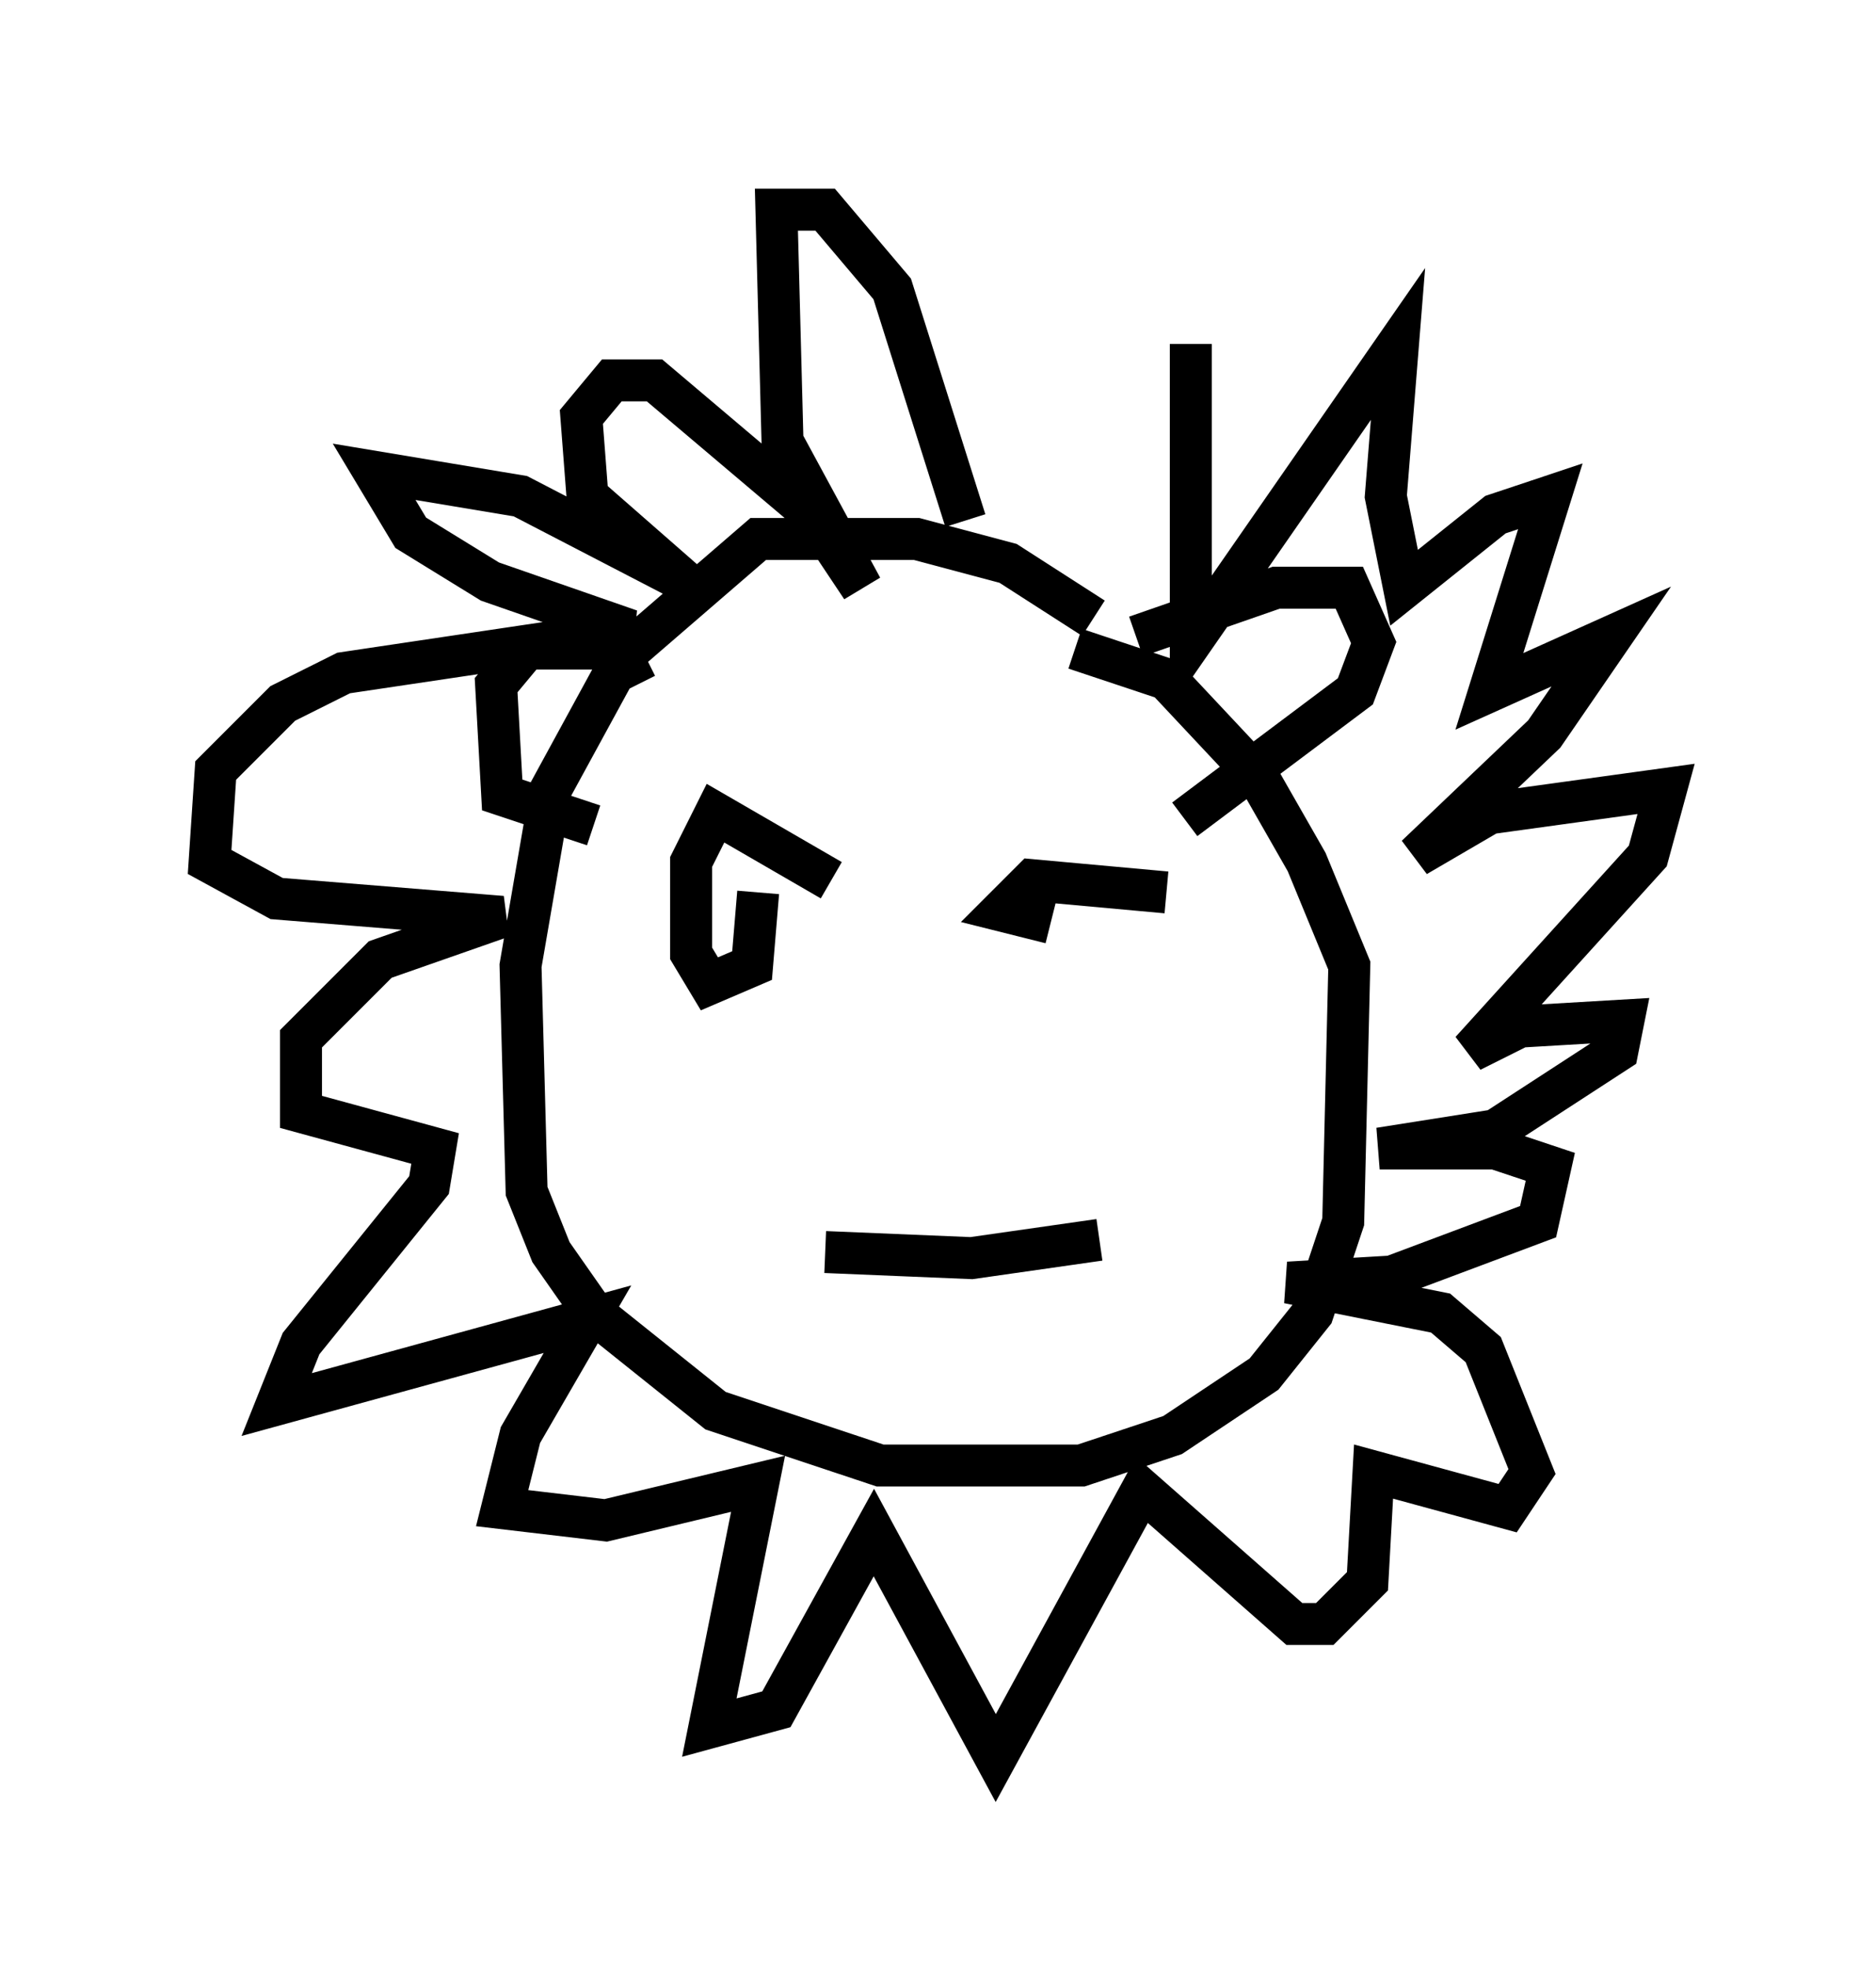 <?xml version="1.0" encoding="utf-8" ?>
<svg baseProfile="full" height="46.894" version="1.1" width="44.715" xmlns="http://www.w3.org/2000/svg" xmlns:ev="http://www.w3.org/2001/xml-events" xmlns:xlink="http://www.w3.org/1999/xlink"><defs /><rect fill="white" height="46.894" width="44.715" x="0" y="0" /><path d="M26.788, 15.749 m-0.726, -1.017 l-2.034, -1.307 -2.179, -0.581 l-3.777, 0.0 -3.196, 2.76 l-1.743, 3.196 -0.726, 4.212 l0.145, 5.374 0.581, 1.453 l1.017, 1.453 2.905, 2.324 l3.922, 1.307 4.793, 0.0 l2.179, -0.726 2.179, -1.453 l1.162, -1.453 0.726, -2.179 l0.145, -6.101 -1.017, -2.469 l-1.162, -2.034 -2.179, -2.324 l-2.179, -0.726 m1.453, -0.291 l3.341, -1.162 1.743, 0.0 l0.581, 1.307 -0.436, 1.162 l-4.067, 3.05 m-13.073, -3.196 l-0.436, -0.872 -2.179, 0.0 l-0.726, 0.872 0.145, 2.615 l2.179, 0.726 m5.665, 1.307 l-2.76, -1.598 -0.581, 1.162 l0.0, 2.179 0.436, 0.726 l1.017, -0.436 0.145, -1.743 m9.732, 0.0 l-3.196, -0.291 -0.726, 0.726 l1.162, 0.291 m-5.374, 7.844 l3.486, 0.145 3.05, -0.436 m-3.196, -17.14 l-1.743, -5.52 -1.598, -1.888 l-1.162, 0.0 0.145, 5.52 l1.888, 3.486 -1.162, -1.743 l-3.777, -3.196 -1.017, 0.0 l-0.726, 0.872 0.145, 1.888 l2.324, 2.034 -3.922, -2.034 l-3.486, -0.581 0.872, 1.453 l1.888, 1.162 3.341, 1.162 l-6.827, 1.017 -1.453, 0.726 l-1.598, 1.598 -0.145, 2.179 l1.598, 0.872 5.374, 0.436 l-2.905, 1.017 -1.888, 1.888 l0.0, 1.743 3.196, 0.872 l-0.145, 0.872 -3.05, 3.777 l-0.581, 1.453 7.408, -2.034 l-1.598, 2.76 -0.436, 1.743 l2.469, 0.291 3.631, -0.872 l-1.162, 5.81 1.598, -0.436 l2.324, -4.212 2.905, 5.374 l3.486, -6.391 3.631, 3.196 l0.726, 0.0 1.017, -1.017 l0.145, -2.615 3.196, 0.872 l0.581, -0.872 -1.162, -2.905 l-1.017, -0.872 -3.631, -0.726 l2.469, -0.145 3.486, -1.307 l0.291, -1.307 -1.307, -0.436 l-2.76, 0.0 2.76, -0.436 l2.905, -1.888 0.145, -0.726 l-2.469, 0.145 -1.162, 0.581 l4.212, -4.648 0.436, -1.598 l-4.212, 0.581 -1.743, 1.017 l3.05, -2.905 1.598, -2.324 l-2.905, 1.307 1.453, -4.648 l-1.307, 0.436 -2.179, 1.743 l-0.436, -2.179 0.291, -3.631 l-4.939, 7.117 0.0, -7.117 " fill="none" stroke="black" stroke-width="1" /></svg>